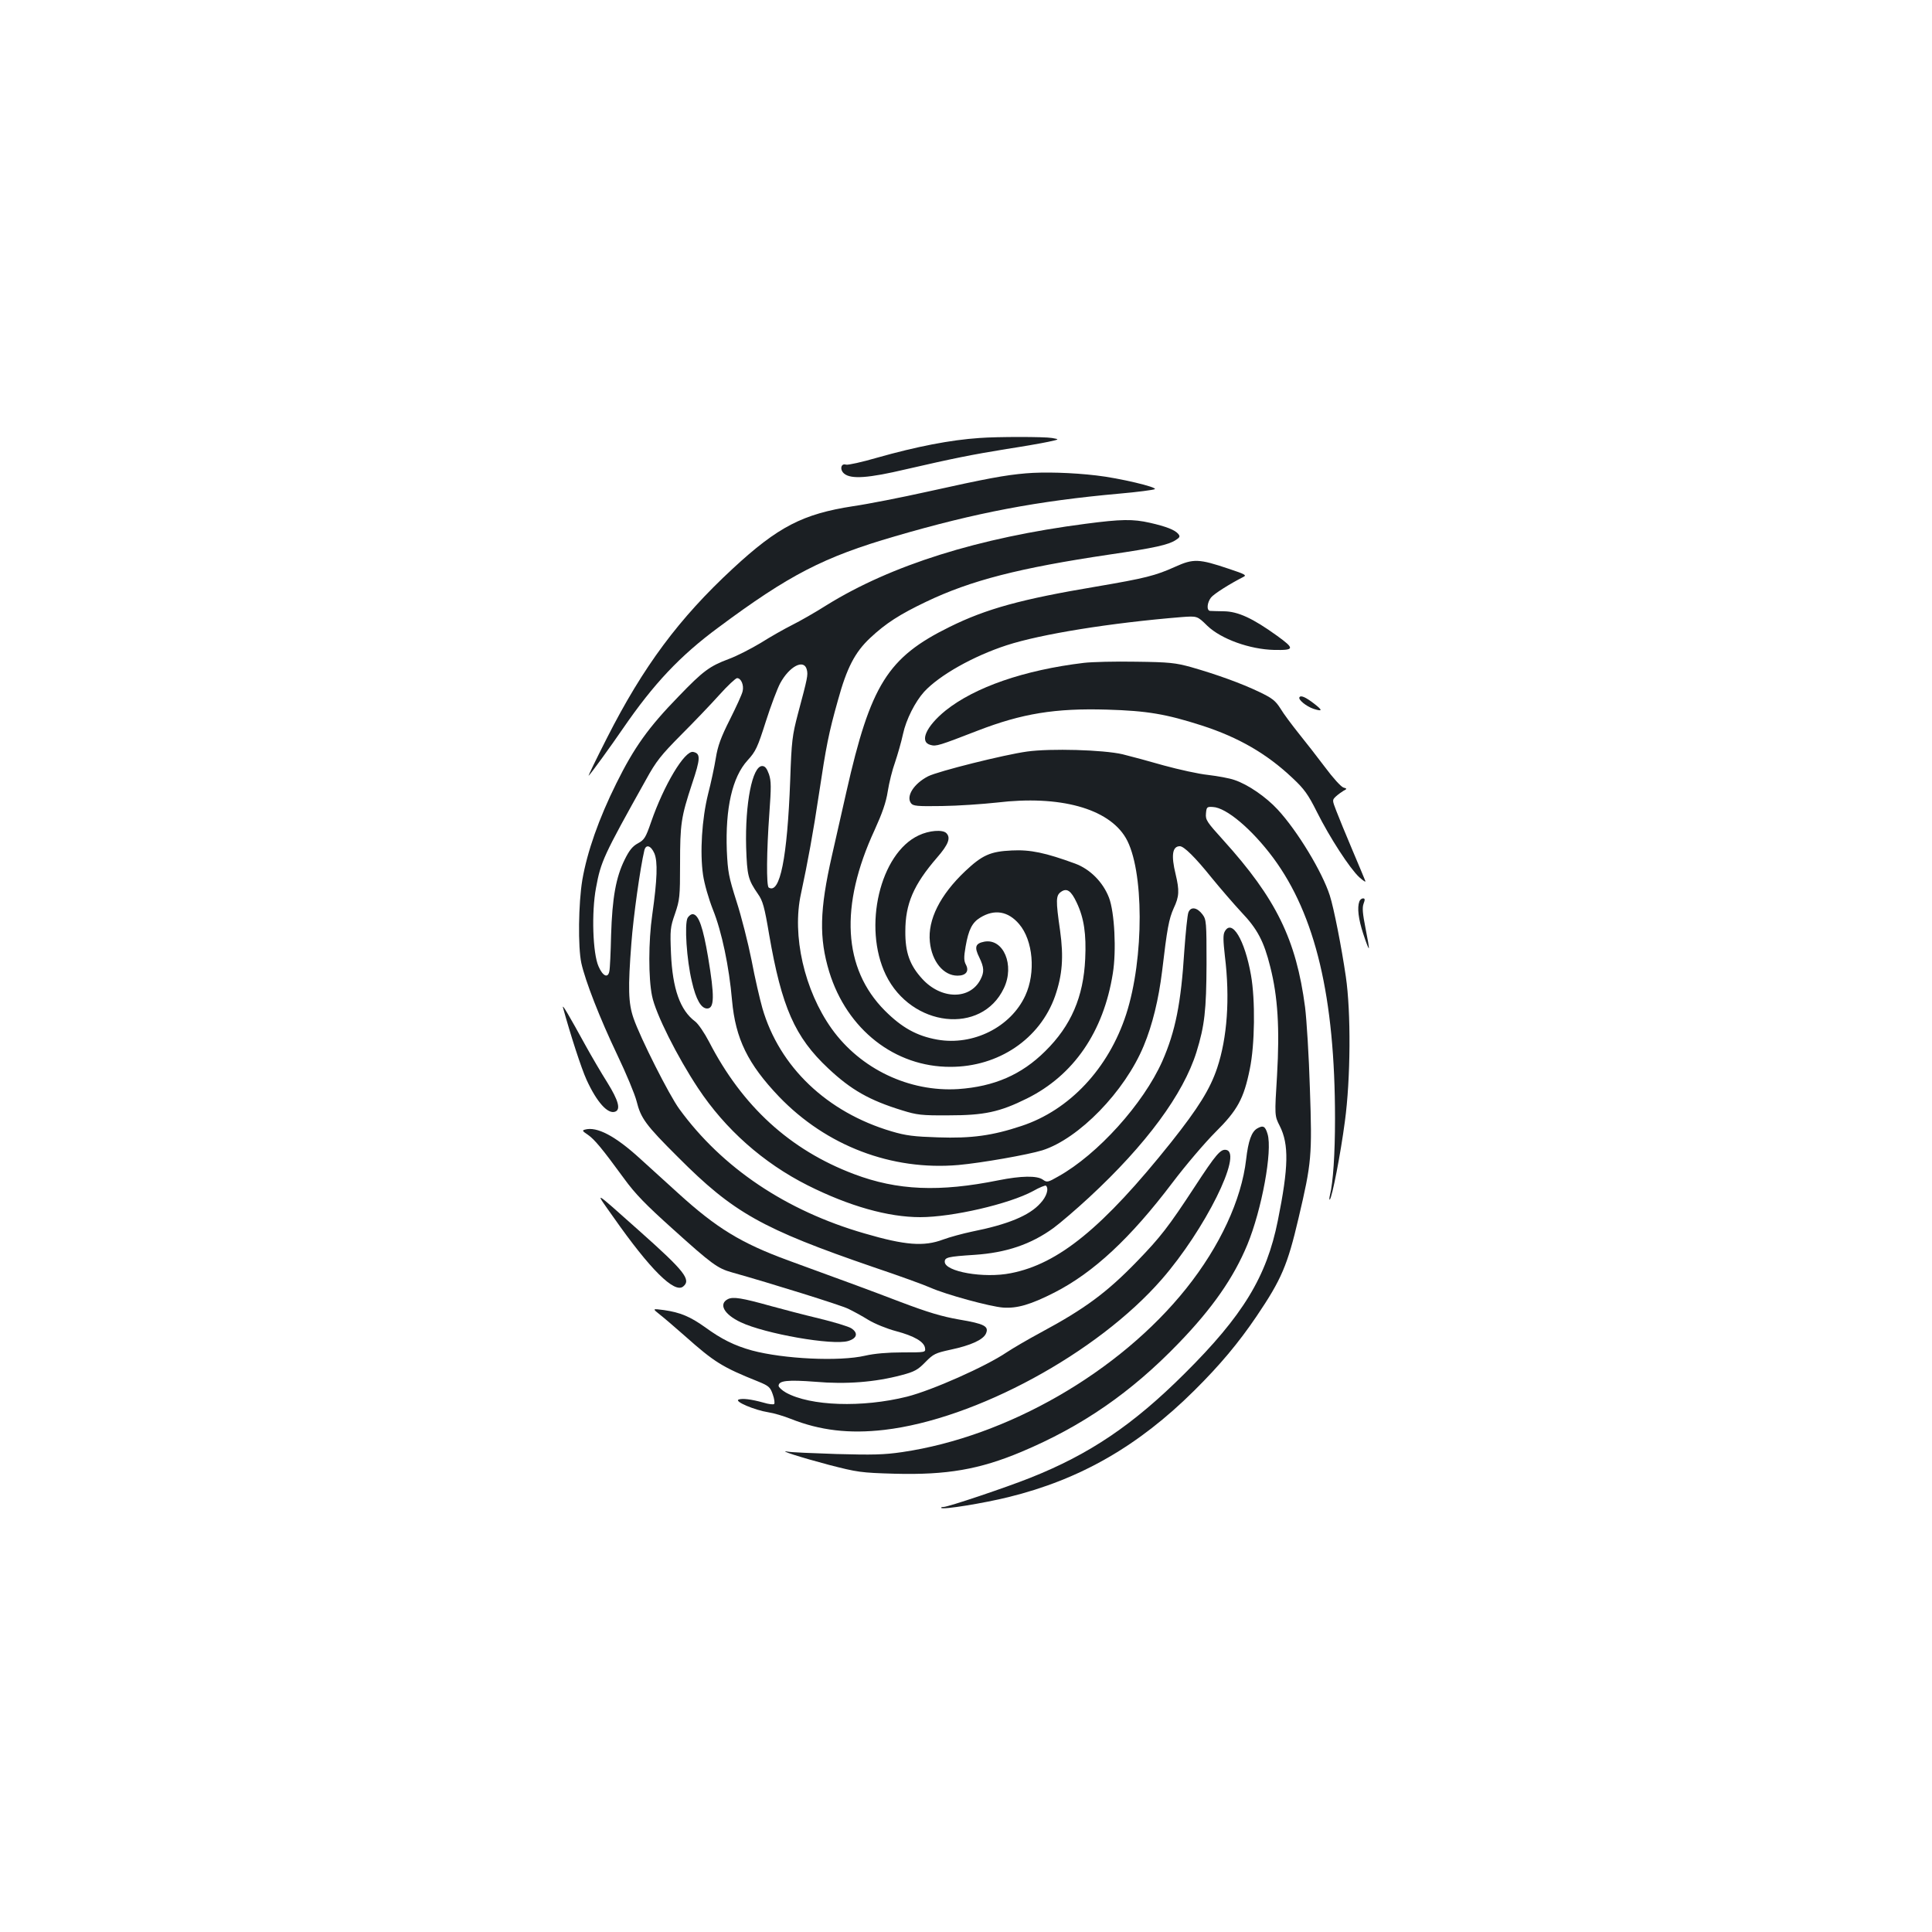 <?xml version="1.0" standalone="no"?>
<!DOCTYPE svg PUBLIC "-//W3C//DTD SVG 20010904//EN"
 "http://www.w3.org/TR/2001/REC-SVG-20010904/DTD/svg10.dtd">
<svg version="1.0" xmlns="http://www.w3.org/2000/svg"
 width="1000pt" height="1000pt" viewBox="0 0 1000 1000"
 preserveAspectRatio="xMidYMid meet">
<g transform="translate(0,1000) scale(0.1,-0.1)"
fill="#1b1f23" stroke="none">
<path d="M5070 7733 c-150 -10 -325 -44 -530 -102 -79 -23 -152 -39 -161 -36
-27 9 -34 -27 -9 -47 36 -29 124 -23 319 23 247 57 343 76 521 105 85 13 182
30 215 37 60 13 60 13 20 20 -39 7 -284 7 -375 0z"/>
<path d="M5310 7550 c-107 -9 -204 -27 -510 -95 -135 -30 -308 -64 -384 -75
-260 -40 -389 -106 -623 -323 -278 -257 -464 -507 -652 -878 -57 -112 -99
-199 -94 -194 15 15 112 149 178 245 158 230 294 375 493 522 367 273 546 365
914 472 421 123 738 183 1162 221 92 8 175 19 183 23 17 10 -186 58 -302 71
-126 15 -273 19 -365 11z"/>
<path d="M5620 7289 c-555 -72 -1007 -214 -1341 -421 -58 -37 -139 -83 -179
-103 -40 -20 -114 -62 -163 -93 -50 -30 -124 -68 -165 -83 -99 -37 -133 -62
-259 -193 -157 -161 -231 -265 -323 -451 -90 -181 -151 -354 -176 -500 -20
-121 -23 -346 -5 -430 21 -94 95 -284 186 -475 46 -96 91 -204 100 -240 22
-88 46 -122 215 -290 286 -287 433 -370 1012 -569 131 -44 263 -92 294 -106
81 -36 309 -98 376 -103 73 -5 142 15 266 78 203 104 393 281 611 569 68 90
168 207 221 260 115 114 148 174 179 328 26 125 29 357 6 486 -32 182 -99 294
-136 225 -9 -16 -8 -46 1 -127 27 -219 12 -423 -40 -579 -37 -110 -97 -206
-238 -384 -353 -442 -583 -630 -830 -678 -139 -28 -342 8 -342 59 0 23 16 27
155 36 163 11 291 54 408 139 34 25 117 96 184 158 296 274 488 535 556 753
42 136 51 215 52 457 0 215 -1 228 -21 255 -28 37 -61 42 -73 10 -5 -13 -14
-102 -21 -198 -17 -272 -46 -417 -114 -572 -98 -220 -334 -482 -538 -596 -54
-31 -59 -32 -80 -17 -30 22 -114 20 -229 -3 -307 -62 -524 -53 -749 32 -331
125 -578 351 -750 685 -24 46 -56 93 -72 105 -78 58 -117 169 -125 352 -5 122
-4 135 21 206 24 71 26 87 26 256 0 209 5 243 62 416 44 131 45 157 6 165 -44
9 -152 -172 -218 -363 -28 -81 -35 -92 -68 -110 -28 -15 -45 -36 -69 -85 -45
-91 -64 -197 -70 -390 -2 -91 -6 -175 -9 -187 -7 -38 -34 -26 -56 25 -30 67
-37 280 -13 407 25 136 38 165 259 560 52 95 78 127 181 231 66 66 155 159
198 207 43 48 85 87 92 87 21 0 36 -36 29 -67 -3 -16 -33 -81 -66 -147 -46
-91 -63 -137 -73 -200 -7 -44 -25 -128 -40 -186 -32 -129 -43 -302 -26 -419 7
-47 29 -123 51 -179 46 -114 84 -296 99 -470 18 -199 82 -329 243 -498 245
-255 583 -384 929 -354 121 11 359 53 434 76 189 60 427 304 525 541 45 108
77 240 95 386 26 221 35 270 60 326 29 61 30 92 10 176 -24 98 -17 145 22 145
21 0 80 -58 165 -164 45 -55 114 -135 153 -177 83 -87 117 -151 150 -284 39
-154 49 -317 35 -560 -13 -210 -13 -210 14 -263 48 -95 46 -213 -10 -490 -58
-290 -180 -491 -483 -792 -266 -265 -491 -417 -798 -539 -128 -51 -426 -151
-449 -151 -9 0 -15 -2 -12 -5 9 -10 218 24 348 56 370 91 672 264 962 552 132
131 227 244 322 384 129 191 160 264 217 507 68 289 71 323 59 671 -5 168 -17
358 -25 422 -46 350 -150 562 -423 864 -85 94 -93 105 -90 138 3 34 5 36 36
34 69 -3 201 -114 312 -263 219 -296 320 -722 320 -1350 0 -185 -10 -329 -26
-395 -4 -16 -4 -27 -1 -24 12 11 56 237 78 404 30 221 32 567 5 750 -22 151
-62 355 -83 420 -39 122 -168 335 -270 445 -60 65 -154 130 -224 153 -25 9
-86 20 -136 26 -49 5 -152 28 -229 49 -76 22 -173 48 -214 58 -99 23 -372 31
-494 14 -117 -16 -461 -102 -512 -128 -74 -38 -115 -103 -89 -139 11 -15 30
-17 161 -15 82 1 210 10 284 18 325 39 577 -30 667 -183 95 -162 96 -623 2
-913 -91 -280 -293 -496 -542 -578 -150 -50 -259 -65 -432 -59 -124 4 -166 9
-240 31 -335 99 -581 334 -669 638 -13 46 -39 157 -56 248 -18 90 -53 228 -78
305 -40 126 -45 152 -50 262 -8 220 28 380 107 467 43 47 52 67 95 202 26 82
60 171 74 197 48 89 124 128 138 71 7 -28 4 -42 -46 -229 -29 -111 -33 -138
-40 -345 -15 -401 -53 -590 -111 -554 -13 8 -11 190 3 382 10 139 10 169 -2
205 -11 30 -20 42 -35 42 -51 0 -89 -194 -83 -420 5 -148 10 -168 61 -242 25
-35 34 -67 58 -210 65 -376 133 -531 306 -693 118 -111 213 -165 382 -217 77
-24 101 -27 241 -26 184 0 264 17 405 87 242 120 397 345 445 648 19 117 9
317 -20 392 -31 80 -97 147 -175 176 -153 56 -232 73 -328 68 -111 -5 -153
-24 -241 -107 -130 -123 -195 -252 -183 -366 10 -101 70 -175 143 -175 44 0
61 23 44 56 -11 20 -12 38 -2 95 15 87 34 124 75 149 74 46 145 34 202 -33 72
-84 87 -251 32 -370 -75 -163 -270 -261 -456 -228 -106 19 -183 62 -271 150
-217 218 -235 542 -53 935 39 86 59 142 68 200 7 45 24 113 38 151 13 39 32
104 41 146 16 75 63 167 109 218 79 86 255 185 427 241 178 58 538 116 906
146 81 6 81 6 133 -45 72 -69 220 -122 346 -125 106 -2 108 6 14 74 -125 90
-201 125 -274 126 -33 0 -66 2 -72 2 -19 3 -15 43 5 69 15 19 97 71 168 107
18 9 8 14 -76 42 -154 52 -183 53 -276 11 -104 -47 -157 -60 -409 -103 -388
-65 -570 -115 -760 -209 -321 -158 -409 -300 -534 -853 -22 -97 -56 -246 -75
-331 -64 -281 -67 -426 -14 -601 92 -299 340 -493 628 -492 249 0 463 145 541
366 38 110 45 202 26 339 -23 159 -22 182 5 201 30 21 52 6 81 -56 38 -80 50
-163 44 -291 -9 -197 -73 -346 -207 -478 -123 -122 -264 -183 -450 -196 -254
-16 -506 104 -655 312 -142 199 -207 484 -159 700 34 158 64 321 93 516 37
246 50 314 98 484 46 168 88 249 167 323 81 76 153 122 289 187 232 111 481
175 952 245 232 34 303 50 341 75 21 13 23 19 13 31 -17 21 -63 39 -147 58
-88 20 -149 19 -332 -5z m-2233 -1706 c18 -43 15 -134 -11 -318 -20 -138 -20
-329 -1 -420 18 -91 130 -314 238 -477 141 -213 337 -387 567 -503 215 -108
417 -165 583 -165 166 0 460 68 584 135 33 19 64 31 67 28 16 -16 3 -57 -29
-91 -57 -64 -169 -110 -355 -147 -47 -10 -114 -28 -149 -41 -99 -37 -195 -30
-407 32 -405 117 -736 339 -958 644 -52 71 -202 368 -237 470 -27 78 -29 156
-11 388 10 136 46 392 67 480 8 34 34 26 52 -15z"/>
<path d="M5610 6569 c-309 -37 -565 -126 -716 -247 -101 -82 -137 -163 -77
-178 29 -8 44 -3 243 74 230 89 402 117 670 109 208 -6 306 -23 490 -82 192
-62 338 -147 471 -273 59 -55 80 -84 125 -174 67 -134 170 -292 219 -338 21
-19 35 -28 32 -20 -3 8 -33 80 -67 160 -34 80 -71 171 -83 202 -22 57 -22 57
-2 76 11 10 29 23 39 29 19 10 19 11 -1 17 -12 4 -54 50 -94 104 -40 53 -102
133 -137 176 -35 44 -78 101 -94 128 -26 41 -42 54 -111 87 -92 44 -219 90
-352 128 -80 22 -112 26 -285 28 -107 2 -229 -1 -270 -6z"/>
<path d="M6726 6391 c-8 -12 35 -47 73 -60 47 -15 48 -8 4 26 -44 34 -70 46
-77 34z"/>
<path d="M4755 5676 c-200 -93 -290 -474 -170 -722 132 -271 496 -312 611 -69
57 119 -2 259 -101 241 -47 -9 -53 -28 -26 -82 25 -52 26 -75 6 -114 -55 -106
-204 -104 -302 4 -64 70 -88 136 -87 246 0 141 42 240 164 381 60 69 72 103
48 127 -19 19 -89 14 -143 -12z"/>
<path d="M7036 5334 c-12 -32 -5 -91 20 -167 14 -43 27 -77 29 -75 2 2 -6 48
-17 103 -15 76 -18 107 -10 128 8 21 7 27 -3 27 -7 0 -16 -7 -19 -16z"/>
<path d="M3559 5249 c-17 -32 -5 -217 22 -329 21 -93 48 -140 79 -140 38 0 39
63 5 266 -26 153 -48 217 -77 222 -9 2 -22 -7 -29 -19z"/>
<path d="M2914 4785 c39 -142 95 -315 122 -374 53 -116 110 -179 148 -165 30
11 17 58 -40 150 -31 49 -82 136 -114 194 -84 153 -122 218 -116 195z"/>
<path d="M6507 4159 c-29 -17 -46 -64 -57 -160 -24 -209 -136 -450 -310 -668
-346 -433 -926 -767 -1470 -847 -95 -14 -155 -15 -340 -10 -124 4 -236 9 -250
12 -63 11 70 -31 210 -68 148 -38 164 -41 342 -46 268 -7 437 22 654 113 314
132 568 307 814 562 175 181 285 339 356 510 75 182 131 486 105 573 -12 41
-23 47 -54 29z"/>
<path d="M3027 4153 c-15 -4 -12 -8 15 -26 35 -24 74 -71 188 -227 58 -80 113
-136 251 -260 204 -184 233 -205 308 -226 203 -57 562 -169 601 -188 25 -12
73 -38 105 -58 33 -20 97 -46 143 -58 94 -25 146 -55 150 -88 3 -22 2 -22
-117 -22 -76 0 -146 -6 -193 -17 -134 -31 -422 -17 -586 27 -90 25 -157 58
-242 120 -77 55 -129 77 -213 89 -61 8 -61 8 -22 -23 22 -17 80 -67 130 -111
153 -136 193 -161 380 -236 54 -22 62 -29 75 -67 8 -22 11 -45 7 -49 -4 -4
-29 -1 -55 7 -65 18 -109 23 -129 16 -24 -10 84 -55 154 -66 28 -4 81 -20 116
-34 151 -60 302 -78 484 -57 473 55 1103 397 1436 779 224 257 421 654 334
670 -29 6 -53 -22 -164 -192 -135 -206 -176 -259 -298 -385 -155 -160 -269
-245 -498 -368 -67 -36 -147 -83 -177 -103 -108 -73 -385 -196 -515 -229 -232
-58 -501 -49 -627 21 -21 12 -38 28 -38 35 0 27 47 32 190 21 160 -14 309 -2
445 34 69 18 86 28 125 68 41 42 52 47 130 64 104 22 168 51 183 83 17 38 -7
51 -138 73 -91 16 -161 37 -304 91 -173 66 -244 92 -581 215 -245 90 -371 167
-571 349 -52 47 -140 127 -196 178 -128 117 -224 168 -286 150z"/>
<path d="M3175 3700 c190 -271 316 -396 361 -359 43 35 7 80 -228 289 -245
218 -232 210 -133 70z"/>
<path d="M3768 3276 c-50 -25 -21 -79 66 -120 127 -60 476 -121 556 -97 47 14
53 42 16 66 -14 9 -89 32 -168 51 -79 19 -190 48 -248 64 -150 42 -195 49
-222 36z"/>
</g>
</svg>
